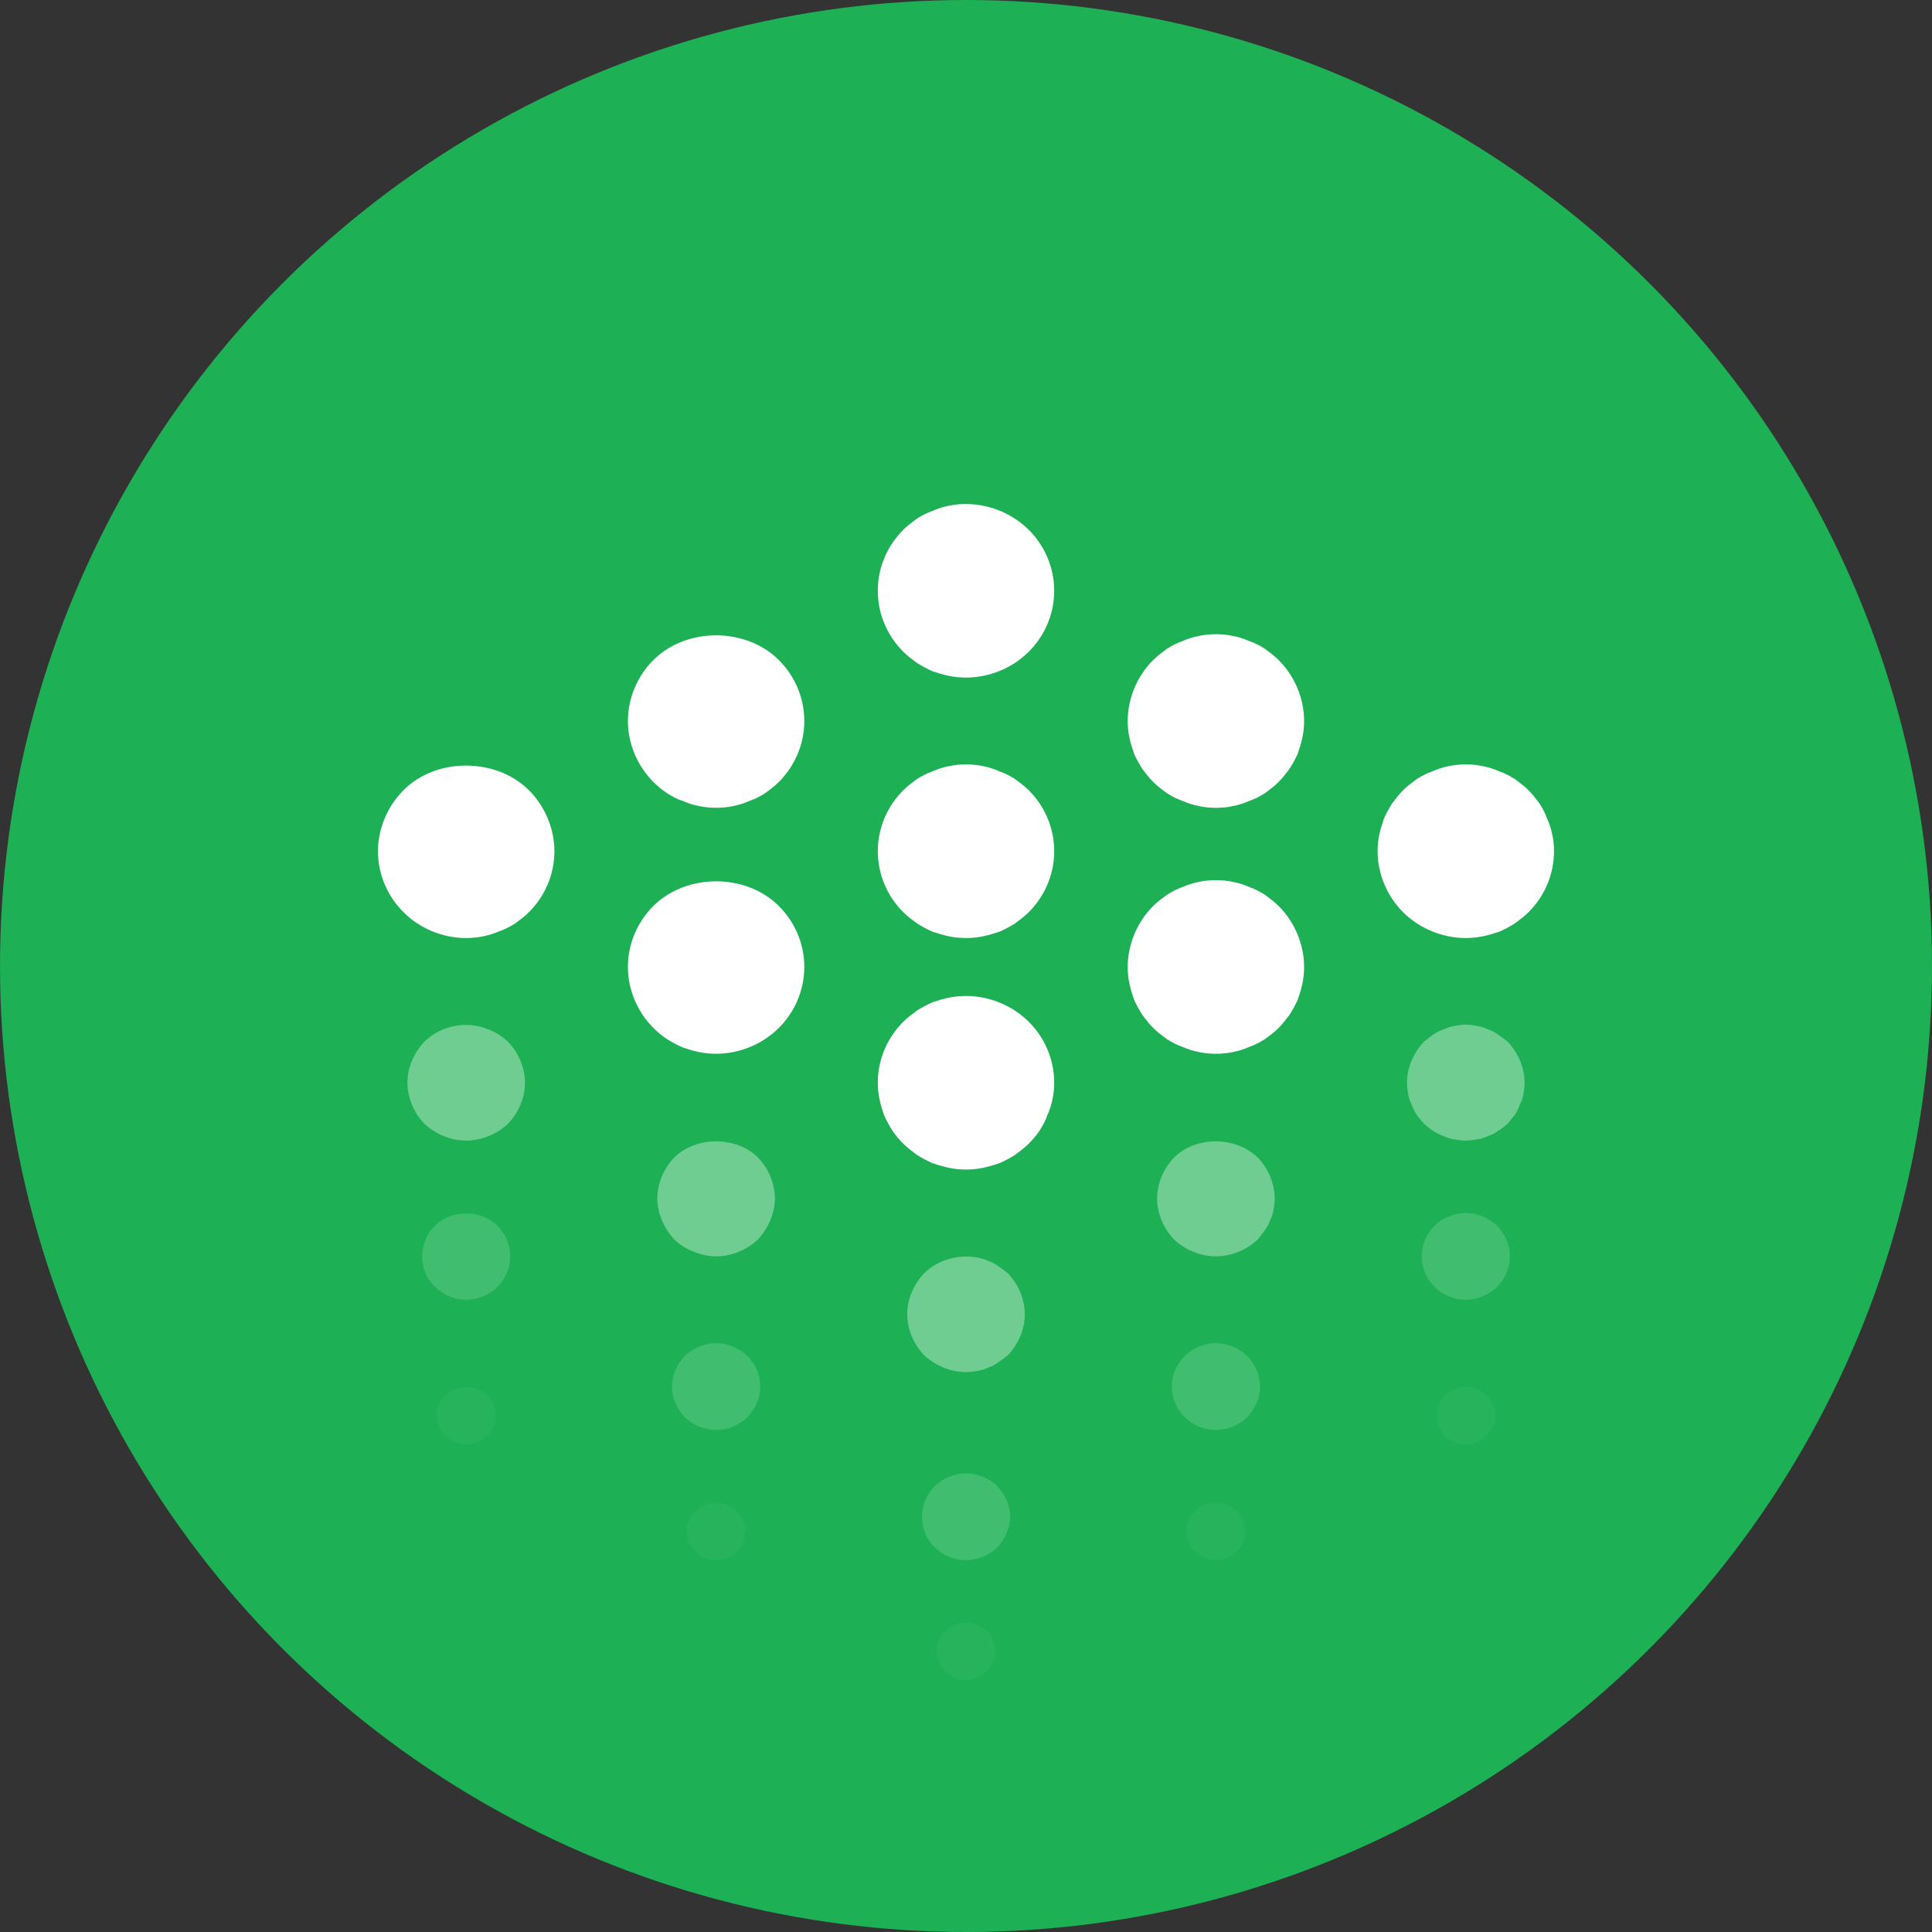 <svg width="46" height="46" viewBox="0 0 46 46" fill="none" xmlns="http://www.w3.org/2000/svg">
<rect x="0" y="0" width="46" height="46" fill="#333333" stroke="none"/>
<circle cx="23" cy="23" r="23" fill="#1DB054"/>
<path d="M23 16.133C22.86 16.133 22.72 16.119 22.594 16.092C22.454 16.064 22.328 16.023 22.202 15.982C22.076 15.926 21.95 15.857 21.838 15.789C21.726 15.706 21.614 15.623 21.516 15.527C21.124 15.141 20.9 14.617 20.9 14.066C20.9 13.515 21.124 12.991 21.516 12.605C21.614 12.509 21.726 12.426 21.838 12.344C21.95 12.275 22.076 12.206 22.202 12.165C22.328 12.109 22.454 12.068 22.594 12.04C23.266 11.903 23.994 12.123 24.484 12.605C24.876 12.991 25.1 13.515 25.1 14.066C25.1 14.617 24.876 15.141 24.484 15.527C24.092 15.913 23.546 16.133 23 16.133Z" fill="white"/>
<path d="M23 22.334C22.86 22.334 22.72 22.32 22.594 22.293C22.454 22.265 22.328 22.224 22.202 22.183C22.076 22.128 21.95 22.059 21.838 21.99C21.726 21.907 21.614 21.824 21.516 21.728C21.124 21.342 20.9 20.818 20.9 20.267C20.9 19.716 21.124 19.192 21.516 18.806C21.614 18.71 21.726 18.627 21.838 18.545C21.95 18.476 22.076 18.407 22.202 18.366C22.328 18.31 22.454 18.269 22.594 18.241C22.86 18.186 23.14 18.186 23.406 18.241C23.546 18.269 23.672 18.31 23.798 18.366C23.924 18.407 24.05 18.476 24.162 18.545C24.274 18.627 24.386 18.71 24.484 18.806C24.876 19.192 25.1 19.716 25.1 20.267C25.1 20.818 24.876 21.342 24.484 21.728C24.386 21.824 24.274 21.907 24.162 21.99C24.05 22.059 23.924 22.128 23.798 22.183C23.672 22.224 23.546 22.265 23.406 22.293C23.28 22.32 23.14 22.334 23 22.334Z" fill="white"/>
<path d="M23 27.846C22.86 27.846 22.72 27.832 22.594 27.805C22.454 27.777 22.328 27.736 22.202 27.694C22.076 27.639 21.95 27.57 21.838 27.502C21.726 27.419 21.614 27.336 21.516 27.24C21.418 27.143 21.334 27.047 21.25 26.923C21.18 26.812 21.11 26.689 21.054 26.564C21.012 26.44 20.97 26.316 20.942 26.179C20.914 26.055 20.9 25.917 20.9 25.779C20.9 25.228 21.124 24.704 21.516 24.318C21.614 24.222 21.726 24.139 21.838 24.056C21.95 23.988 22.076 23.919 22.202 23.864C22.328 23.822 22.454 23.781 22.594 23.753C23.266 23.616 23.994 23.836 24.484 24.318C24.876 24.704 25.1 25.228 25.1 25.779C25.1 25.917 25.086 26.055 25.058 26.179C25.03 26.316 24.988 26.44 24.932 26.564C24.89 26.689 24.82 26.812 24.75 26.923C24.666 27.047 24.582 27.143 24.484 27.24C24.386 27.336 24.274 27.419 24.162 27.502C24.05 27.57 23.924 27.639 23.798 27.694C23.672 27.736 23.546 27.777 23.406 27.805C23.28 27.832 23.14 27.846 23 27.846Z" fill="white"/>
<g opacity="0.6">
<path opacity="0.6" d="M23 32.669C22.636 32.669 22.272 32.518 22.006 32.27C21.754 32.008 21.6 31.65 21.6 31.291C21.6 30.933 21.754 30.575 22.006 30.313C22.328 29.996 22.818 29.858 23.266 29.941C23.364 29.955 23.448 29.982 23.532 30.024C23.616 30.051 23.7 30.093 23.77 30.148C23.854 30.203 23.924 30.258 23.994 30.313C24.246 30.575 24.4 30.933 24.4 31.291C24.4 31.65 24.246 32.008 23.994 32.27C23.924 32.325 23.854 32.38 23.77 32.435C23.7 32.49 23.616 32.532 23.532 32.559C23.448 32.6 23.364 32.628 23.266 32.642C23.182 32.656 23.084 32.669 23 32.669Z" fill="white"/>
</g>
<g opacity="0.4">
<path opacity="0.4" d="M23 37.148C22.86 37.148 22.72 37.12 22.594 37.065C22.468 37.01 22.356 36.941 22.258 36.844C22.16 36.748 22.076 36.638 22.034 36.514C21.978 36.39 21.95 36.252 21.95 36.114C21.95 35.839 22.062 35.577 22.258 35.384C22.356 35.287 22.468 35.218 22.594 35.163C22.86 35.053 23.14 35.053 23.406 35.163C23.532 35.218 23.644 35.287 23.742 35.384C23.84 35.48 23.91 35.59 23.966 35.714C24.022 35.839 24.05 35.976 24.05 36.114C24.05 36.252 24.022 36.39 23.966 36.514C23.91 36.638 23.84 36.748 23.742 36.844C23.644 36.941 23.532 37.01 23.406 37.065C23.266 37.12 23.14 37.148 23 37.148Z" fill="white"/>
</g>
<g opacity="0.2">
<path opacity="0.2" d="M23 40C22.818 40 22.636 39.931 22.51 39.793C22.37 39.669 22.3 39.49 22.3 39.311C22.3 39.132 22.37 38.953 22.51 38.829C22.762 38.567 23.238 38.567 23.49 38.829C23.63 38.953 23.7 39.132 23.7 39.311C23.7 39.49 23.63 39.669 23.49 39.793C23.364 39.931 23.182 40 23 40Z" fill="white"/>
</g>
<path d="M11.1 22.334C10.54 22.334 10.008 22.113 9.616 21.728C9.224 21.342 9 20.818 9 20.267C9 19.73 9.224 19.192 9.616 18.806C10.386 18.035 11.8 18.035 12.584 18.806C12.976 19.192 13.2 19.73 13.2 20.267C13.2 20.818 12.976 21.342 12.584 21.728C12.486 21.824 12.374 21.907 12.262 21.989C12.15 22.058 12.024 22.127 11.898 22.169C11.772 22.224 11.646 22.265 11.506 22.293C11.38 22.32 11.24 22.334 11.1 22.334Z" fill="white"/>
<path d="M34.9 22.334C34.354 22.334 33.808 22.114 33.416 21.728C33.024 21.342 32.8 20.805 32.8 20.267C32.8 20.129 32.814 19.992 32.842 19.868C32.87 19.73 32.912 19.606 32.954 19.482C33.01 19.358 33.08 19.234 33.15 19.123C33.234 19.013 33.318 18.903 33.416 18.806C33.514 18.71 33.626 18.627 33.738 18.545C33.85 18.476 33.976 18.407 34.102 18.366C34.228 18.31 34.354 18.269 34.494 18.241C34.76 18.186 35.04 18.186 35.306 18.241C35.446 18.269 35.572 18.31 35.698 18.366C35.824 18.407 35.95 18.476 36.062 18.545C36.174 18.627 36.286 18.71 36.384 18.806C36.482 18.903 36.566 19.013 36.65 19.123C36.72 19.234 36.79 19.358 36.832 19.482C36.888 19.606 36.93 19.73 36.958 19.868C36.986 19.992 37 20.129 37 20.267C37 20.818 36.776 21.342 36.384 21.728C36.286 21.824 36.174 21.907 36.062 21.99C35.95 22.059 35.824 22.128 35.698 22.183C35.572 22.224 35.446 22.265 35.306 22.293C35.166 22.32 35.04 22.334 34.9 22.334Z" fill="white"/>
<g opacity="0.6">
<path opacity="0.6" d="M34.9 27.157C34.816 27.157 34.718 27.143 34.634 27.129C34.536 27.116 34.452 27.088 34.368 27.047C34.284 27.019 34.2 26.978 34.116 26.923C34.046 26.881 33.976 26.812 33.906 26.757C33.85 26.688 33.78 26.619 33.738 26.551C33.682 26.468 33.64 26.385 33.612 26.302C33.57 26.22 33.542 26.137 33.528 26.055C33.514 25.958 33.5 25.875 33.5 25.779C33.5 25.421 33.654 25.062 33.906 24.8C33.976 24.745 34.046 24.69 34.116 24.635C34.2 24.58 34.284 24.539 34.368 24.511C34.452 24.47 34.536 24.442 34.634 24.428C34.802 24.387 34.984 24.387 35.166 24.428C35.264 24.442 35.348 24.47 35.432 24.511C35.516 24.539 35.6 24.58 35.67 24.635C35.754 24.69 35.824 24.745 35.894 24.8C36.146 25.062 36.3 25.421 36.3 25.779C36.3 25.875 36.286 25.958 36.272 26.055C36.258 26.137 36.23 26.22 36.188 26.302C36.16 26.385 36.118 26.468 36.062 26.551C36.006 26.619 35.95 26.688 35.894 26.757C35.824 26.812 35.754 26.881 35.67 26.923C35.6 26.978 35.516 27.019 35.432 27.047C35.348 27.088 35.264 27.116 35.166 27.129C35.082 27.143 34.984 27.157 34.9 27.157Z" fill="white"/>
</g>
<g opacity="0.6">
<path opacity="0.6" d="M11.1 27.157C10.736 27.157 10.372 27.006 10.106 26.758C9.854 26.496 9.7 26.138 9.7 25.779C9.7 25.421 9.854 25.063 10.106 24.801C10.498 24.415 11.114 24.291 11.632 24.512C11.814 24.58 11.954 24.677 12.094 24.801C12.346 25.063 12.5 25.421 12.5 25.779C12.5 26.138 12.346 26.496 12.094 26.758C11.828 27.006 11.464 27.157 11.1 27.157Z" fill="white"/>
</g>
<g opacity="0.4">
<path opacity="0.4" d="M34.9 30.946C34.62 30.946 34.354 30.836 34.158 30.643C33.962 30.45 33.85 30.188 33.85 29.913C33.85 29.775 33.878 29.651 33.934 29.513C33.99 29.389 34.06 29.279 34.158 29.183C34.452 28.893 34.914 28.797 35.306 28.962C35.432 29.017 35.544 29.086 35.642 29.183C35.74 29.279 35.81 29.389 35.866 29.513C35.922 29.651 35.95 29.775 35.95 29.913C35.95 30.188 35.838 30.45 35.642 30.643C35.544 30.74 35.432 30.808 35.306 30.864C35.166 30.919 35.04 30.946 34.9 30.946Z" fill="white"/>
</g>
<g opacity="0.4">
<path opacity="0.4" d="M11.1 30.946C10.82 30.946 10.554 30.836 10.358 30.643C10.26 30.547 10.176 30.436 10.134 30.312C10.078 30.188 10.05 30.051 10.05 29.913C10.05 29.775 10.078 29.651 10.134 29.513C10.176 29.389 10.26 29.279 10.358 29.182C10.736 28.797 11.45 28.797 11.842 29.182C11.94 29.279 12.01 29.389 12.066 29.513C12.122 29.651 12.15 29.775 12.15 29.913C12.15 30.051 12.122 30.188 12.066 30.312C12.01 30.436 11.94 30.547 11.842 30.643C11.646 30.836 11.38 30.946 11.1 30.946Z" fill="white"/>
</g>
<g opacity="0.2">
<path opacity="0.2" d="M34.9 34.392C34.802 34.392 34.718 34.378 34.634 34.337C34.55 34.309 34.466 34.254 34.41 34.185C34.27 34.061 34.2 33.882 34.2 33.703C34.2 33.523 34.27 33.344 34.41 33.22C34.662 32.959 35.138 32.959 35.39 33.22C35.53 33.344 35.6 33.523 35.6 33.703C35.6 33.882 35.53 34.061 35.39 34.185C35.264 34.323 35.082 34.392 34.9 34.392Z" fill="white"/>
</g>
<g opacity="0.2">
<path opacity="0.2" d="M11.1 34.392C10.918 34.392 10.736 34.323 10.61 34.185C10.47 34.061 10.4 33.882 10.4 33.703C10.4 33.523 10.47 33.344 10.61 33.22C10.862 32.959 11.338 32.959 11.59 33.22C11.73 33.344 11.8 33.523 11.8 33.703C11.8 33.882 11.73 34.061 11.59 34.185C11.464 34.323 11.282 34.392 11.1 34.392Z" fill="white"/>
</g>
<path d="M17.05 19.233C16.91 19.233 16.77 19.22 16.644 19.192C16.504 19.165 16.378 19.123 16.252 19.068C16.112 19.027 16 18.958 15.888 18.889C15.762 18.806 15.664 18.724 15.566 18.627C15.174 18.241 14.95 17.704 14.95 17.166C14.95 16.629 15.174 16.091 15.566 15.706C16.35 14.934 17.75 14.934 18.534 15.706C18.926 16.091 19.15 16.615 19.15 17.166C19.15 17.718 18.926 18.241 18.534 18.627C18.436 18.724 18.324 18.806 18.212 18.889C18.1 18.958 17.974 19.027 17.848 19.068C17.722 19.123 17.596 19.165 17.456 19.192C17.33 19.22 17.19 19.233 17.05 19.233Z" fill="white"/>
<path d="M28.95 19.234C28.81 19.234 28.67 19.22 28.544 19.192C28.404 19.165 28.278 19.123 28.152 19.068C28.026 19.027 27.9 18.958 27.788 18.889C27.676 18.806 27.564 18.724 27.466 18.627C27.368 18.531 27.284 18.421 27.2 18.31C27.13 18.2 27.06 18.076 27.004 17.952C26.962 17.828 26.92 17.704 26.892 17.566C26.864 17.442 26.85 17.304 26.85 17.167C26.85 16.629 27.074 16.092 27.466 15.706C27.564 15.61 27.676 15.527 27.788 15.444C27.9 15.375 28.026 15.306 28.152 15.265C28.278 15.21 28.404 15.168 28.544 15.141C28.81 15.086 29.09 15.086 29.356 15.141C29.496 15.168 29.622 15.21 29.748 15.265C29.874 15.306 30 15.375 30.112 15.444C30.224 15.527 30.336 15.61 30.434 15.706C30.826 16.092 31.05 16.629 31.05 17.167C31.05 17.304 31.036 17.442 31.008 17.566C30.98 17.704 30.938 17.828 30.896 17.952C30.84 18.076 30.77 18.2 30.7 18.31C30.616 18.421 30.532 18.531 30.434 18.627C30.336 18.724 30.224 18.806 30.112 18.889C30 18.958 29.874 19.027 29.748 19.068C29.622 19.123 29.496 19.165 29.356 19.192C29.23 19.22 29.09 19.234 28.95 19.234Z" fill="white"/>
<path d="M17.05 25.09C16.91 25.09 16.77 25.076 16.644 25.049C16.504 25.021 16.378 24.98 16.252 24.938C16.126 24.883 16 24.814 15.888 24.745C15.762 24.663 15.664 24.58 15.566 24.483C15.174 24.098 14.95 23.56 14.95 23.023C14.95 22.472 15.174 21.948 15.566 21.562C16.35 20.791 17.75 20.791 18.534 21.562C18.926 21.948 19.15 22.472 19.15 23.023C19.15 23.574 18.926 24.098 18.534 24.483C18.142 24.869 17.596 25.09 17.05 25.09Z" fill="white"/>
<path d="M28.95 25.09C28.81 25.09 28.67 25.076 28.544 25.049C28.404 25.021 28.278 24.98 28.152 24.925C28.026 24.883 27.9 24.814 27.788 24.745C27.676 24.663 27.564 24.58 27.466 24.484C27.368 24.387 27.284 24.277 27.2 24.167C27.13 24.056 27.06 23.933 27.004 23.808C26.962 23.684 26.92 23.561 26.892 23.423C26.864 23.299 26.85 23.161 26.85 23.023C26.85 22.486 27.074 21.948 27.466 21.562C27.564 21.466 27.676 21.383 27.788 21.301C27.9 21.232 28.026 21.163 28.152 21.121C28.278 21.066 28.404 21.025 28.544 20.997C28.81 20.942 29.09 20.942 29.356 20.997C29.496 21.025 29.622 21.066 29.748 21.121C29.874 21.163 30 21.232 30.112 21.301C30.224 21.383 30.336 21.466 30.434 21.562C30.826 21.948 31.05 22.486 31.05 23.023C31.05 23.161 31.036 23.299 31.008 23.423C30.98 23.561 30.938 23.684 30.896 23.808C30.84 23.933 30.77 24.056 30.7 24.167C30.616 24.277 30.532 24.387 30.434 24.484C30.336 24.58 30.224 24.663 30.112 24.745C30 24.814 29.874 24.883 29.748 24.925C29.622 24.98 29.496 25.021 29.356 25.049C29.23 25.076 29.09 25.09 28.95 25.09Z" fill="white"/>
<g opacity="0.6">
<path opacity="0.6" d="M17.05 29.913C16.868 29.913 16.686 29.872 16.518 29.803C16.336 29.734 16.182 29.637 16.056 29.514C15.93 29.376 15.832 29.224 15.762 29.059C15.692 28.893 15.65 28.714 15.65 28.535C15.65 28.177 15.804 27.819 16.056 27.557C16.574 27.047 17.526 27.047 18.044 27.557C18.296 27.819 18.45 28.177 18.45 28.535C18.45 28.714 18.408 28.893 18.338 29.059C18.268 29.224 18.17 29.376 18.044 29.514C17.778 29.762 17.414 29.913 17.05 29.913Z" fill="white"/>
</g>
<g opacity="0.6">
<path opacity="0.6" d="M28.95 29.913C28.586 29.913 28.222 29.762 27.956 29.514C27.704 29.252 27.55 28.893 27.55 28.535C27.55 28.177 27.704 27.819 27.956 27.557C28.474 27.047 29.412 27.047 29.944 27.557C30.196 27.819 30.35 28.177 30.35 28.535C30.35 28.631 30.336 28.714 30.322 28.811C30.308 28.893 30.28 28.976 30.238 29.059C30.21 29.141 30.168 29.224 30.112 29.293C30.056 29.376 30 29.445 29.944 29.514C29.678 29.762 29.314 29.913 28.95 29.913Z" fill="white"/>
</g>
<g opacity="0.4">
<path opacity="0.4" d="M17.05 34.047C16.77 34.047 16.504 33.937 16.308 33.744C16.21 33.647 16.14 33.537 16.084 33.413C16.028 33.289 16 33.151 16 33.014C16 32.876 16.028 32.752 16.084 32.614C16.14 32.49 16.21 32.38 16.308 32.283C16.406 32.187 16.518 32.118 16.644 32.063C16.896 31.952 17.19 31.952 17.456 32.063C17.582 32.118 17.694 32.187 17.792 32.283C17.988 32.476 18.1 32.738 18.1 33.014C18.1 33.151 18.072 33.289 18.016 33.413C17.96 33.537 17.89 33.647 17.792 33.744C17.596 33.937 17.33 34.047 17.05 34.047Z" fill="white"/>
</g>
<g opacity="0.4">
<path opacity="0.4" d="M28.95 34.047C28.81 34.047 28.67 34.019 28.544 33.964C28.418 33.909 28.306 33.84 28.208 33.744C28.11 33.647 28.026 33.537 27.984 33.413C27.928 33.289 27.9 33.151 27.9 33.014C27.9 32.876 27.928 32.738 27.984 32.614C28.04 32.49 28.11 32.38 28.208 32.283C28.306 32.187 28.418 32.118 28.544 32.063C28.796 31.952 29.09 31.952 29.356 32.063C29.482 32.118 29.594 32.187 29.692 32.283C29.79 32.38 29.86 32.49 29.916 32.614C29.972 32.738 30 32.876 30 33.014C30 33.151 29.972 33.289 29.916 33.413C29.86 33.537 29.79 33.647 29.692 33.744C29.496 33.937 29.23 34.047 28.95 34.047Z" fill="white"/>
</g>
<g opacity="0.2">
<path opacity="0.2" d="M17.05 37.147C16.868 37.147 16.686 37.078 16.56 36.941C16.42 36.817 16.35 36.638 16.35 36.458C16.35 36.279 16.42 36.1 16.56 35.976C16.812 35.714 17.288 35.714 17.54 35.976C17.68 36.1 17.75 36.279 17.75 36.458C17.75 36.638 17.68 36.817 17.54 36.941C17.414 37.078 17.232 37.147 17.05 37.147Z" fill="white"/>
</g>
<g opacity="0.2">
<path opacity="0.2" d="M28.95 37.147C28.852 37.147 28.768 37.134 28.684 37.092C28.6 37.065 28.516 37.01 28.46 36.941C28.39 36.886 28.334 36.803 28.306 36.72C28.264 36.638 28.25 36.555 28.25 36.458C28.25 36.279 28.32 36.1 28.46 35.976C28.712 35.714 29.188 35.714 29.44 35.976C29.58 36.1 29.65 36.279 29.65 36.458C29.65 36.555 29.636 36.638 29.594 36.72C29.566 36.803 29.51 36.886 29.44 36.941C29.314 37.078 29.132 37.147 28.95 37.147Z" fill="white"/>
</g>
</svg>
